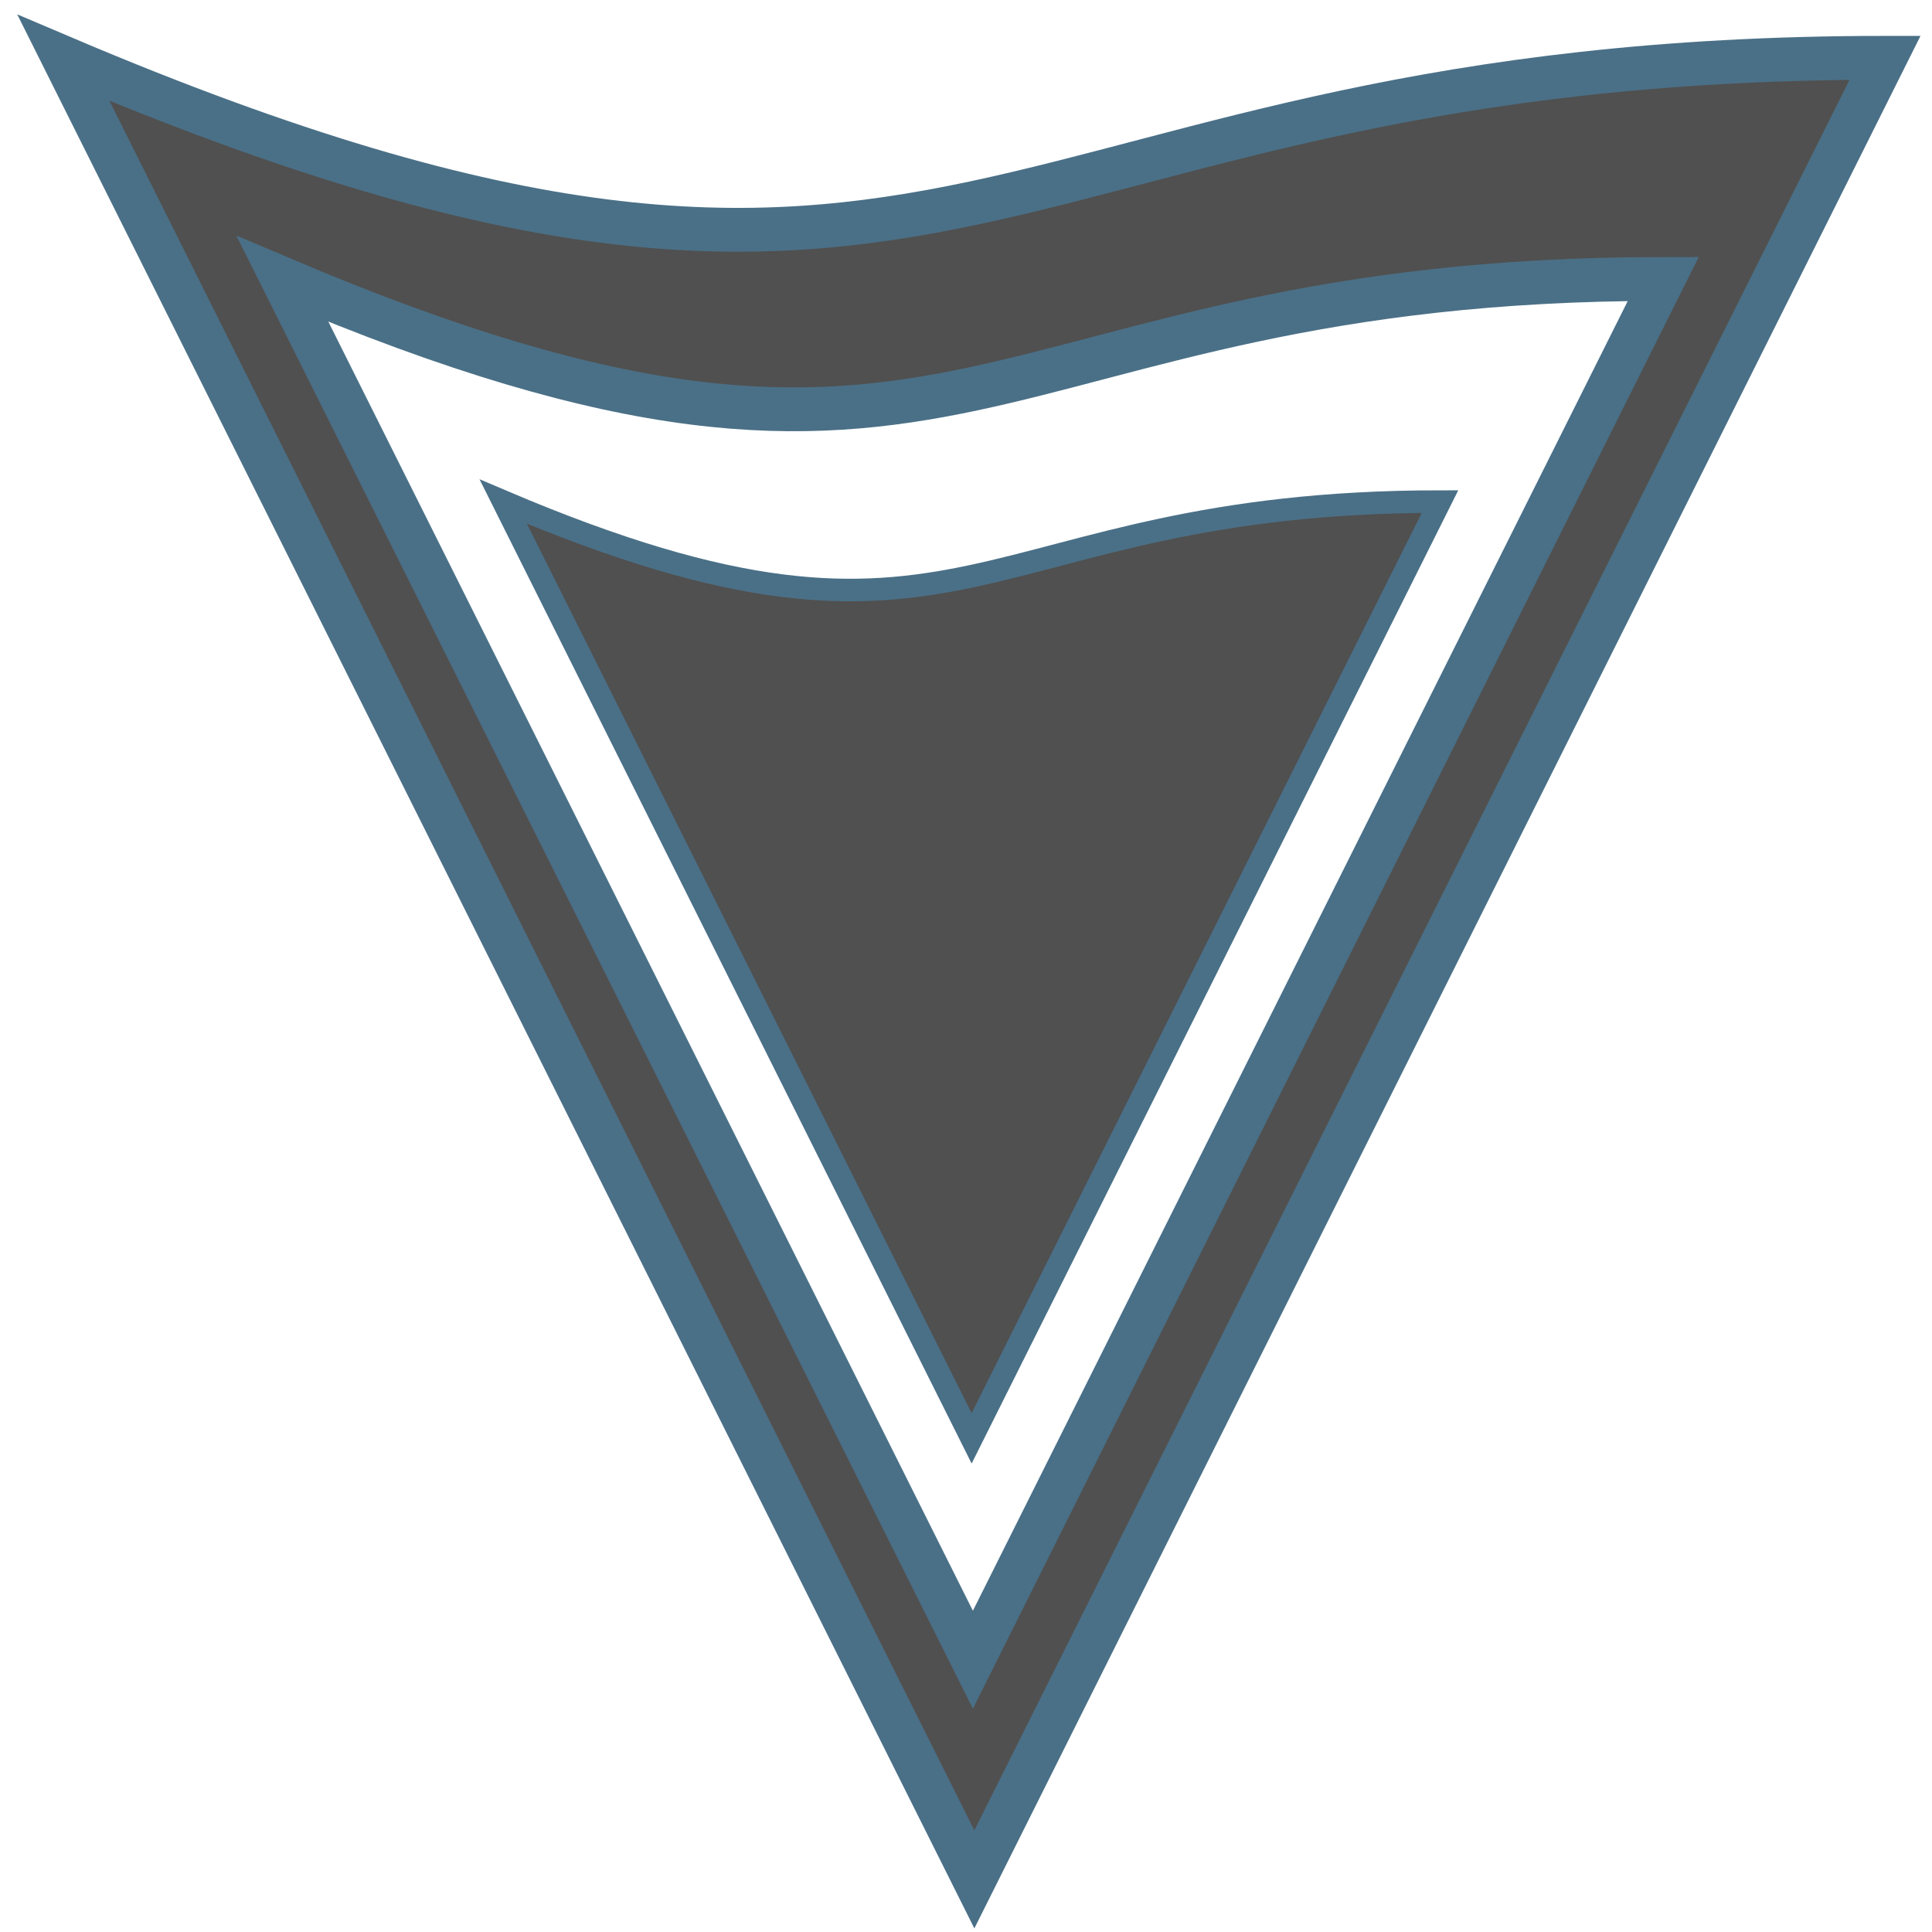 <?xml version="1.0" encoding="UTF-8" standalone="no"?>
<!-- Created with Inkscape (http://www.inkscape.org/) -->

<svg
   width="35"
   height="35"
   viewBox="0 0 9.26 9.26"
   version="1.1"
   id="svg5"
   inkscape:export-filename="collapse_icon.png"
   inkscape:export-xdpi="96"
   inkscape:export-ydpi="96"
   sodipodi:docname="collapse_icon.svg"
   inkscape:version="1.2.2 (b0a8486541, 2022-12-01)"
   xmlns:inkscape="http://www.inkscape.org/namespaces/inkscape"
   xmlns:sodipodi="http://sodipodi.sourceforge.net/DTD/sodipodi-0.dtd"
   xmlns="http://www.w3.org/2000/svg"
   xmlns:svg="http://www.w3.org/2000/svg">
  <sodipodi:namedview
     id="namedview7"
     pagecolor="#ffffff"
     bordercolor="#000000"
     borderopacity="0.25"
     inkscape:showpageshadow="2"
     inkscape:pageopacity="0.0"
     inkscape:pagecheckerboard="0"
     inkscape:deskcolor="#d1d1d1"
     inkscape:document-units="mm"
     showgrid="false"
     showguides="true"
     inkscape:zoom="16"
     inkscape:cx="19.90625"
     inkscape:cy="18.5625"
     inkscape:window-width="1920"
     inkscape:window-height="1029"
     inkscape:window-x="0"
     inkscape:window-y="27"
     inkscape:window-maximized="1"
     inkscape:current-layer="layer1">
    <sodipodi:guide
       position="0.265,8.763"
       orientation="-1,0"
       id="guide320"
       inkscape:locked="false"
       inkscape:label=""
       inkscape:color="rgb(0,134,229)" />
    <sodipodi:guide
       position="9.016,4.63"
       orientation="0,-1"
       id="guide322"
       inkscape:locked="false" />
    <sodipodi:guide
       position="6.192,8.996"
       orientation="0,1"
       id="guide324"
       inkscape:locked="false"
       inkscape:label=""
       inkscape:color="rgb(0,134,229)" />
    <sodipodi:guide
       position="0.646,0.265"
       orientation="0,1"
       id="guide326"
       inkscape:locked="false"
       inkscape:label=""
       inkscape:color="rgb(0,134,229)" />
    <sodipodi:guide
       position="8.996,5.276"
       orientation="-1,0"
       id="guide328"
       inkscape:locked="false"
       inkscape:label=""
       inkscape:color="rgb(0,134,229)" />
  </sodipodi:namedview>
  <defs
     id="defs2" />
  <g
     inkscape:label="Capa 1"
     inkscape:groupmode="layer"
     id="layer1">
    <path
       id="rect111"
       style="display:inline;fill:#505050;fill-opacity:1;stroke:#4a7087;stroke-width:0.21;stroke-opacity:1"
       d="m 9.035,0.277 c -4.366,4e-8 -4.366,1.855 -8.731,-3e-8 l 4.366,8.731 z M 7.972,1.337 4.663,7.955 1.354,1.337 c 3.309,1.406 3.309,-1e-7 6.618,0 z" />
    <path
       id="path1040"
       style="display:inline;fill:#505050;fill-opacity:1;stroke:#4a7087;stroke-width:0.108;stroke-opacity:1"
       d="M 6.902,2.404 4.657,6.894 2.412,2.404 c 2.245,0.954 2.245,0 4.49,0 z"
       sodipodi:nodetypes="cccc" />
    <path
       id="path1046"
       style="display:none;fill:#505050;fill-opacity:1;stroke:#4a7087;stroke-width:0.21;stroke-opacity:1"
       transform="rotate(45)"
       d="M 0.374,1.4142135e-8 9.635,-3.087 6.548,6.174 C 4.773,1.775 3.461,3.087 0.374,1.4142135e-8 Z"
       sodipodi:nodetypes="cccc" />
  </g>
</svg>
